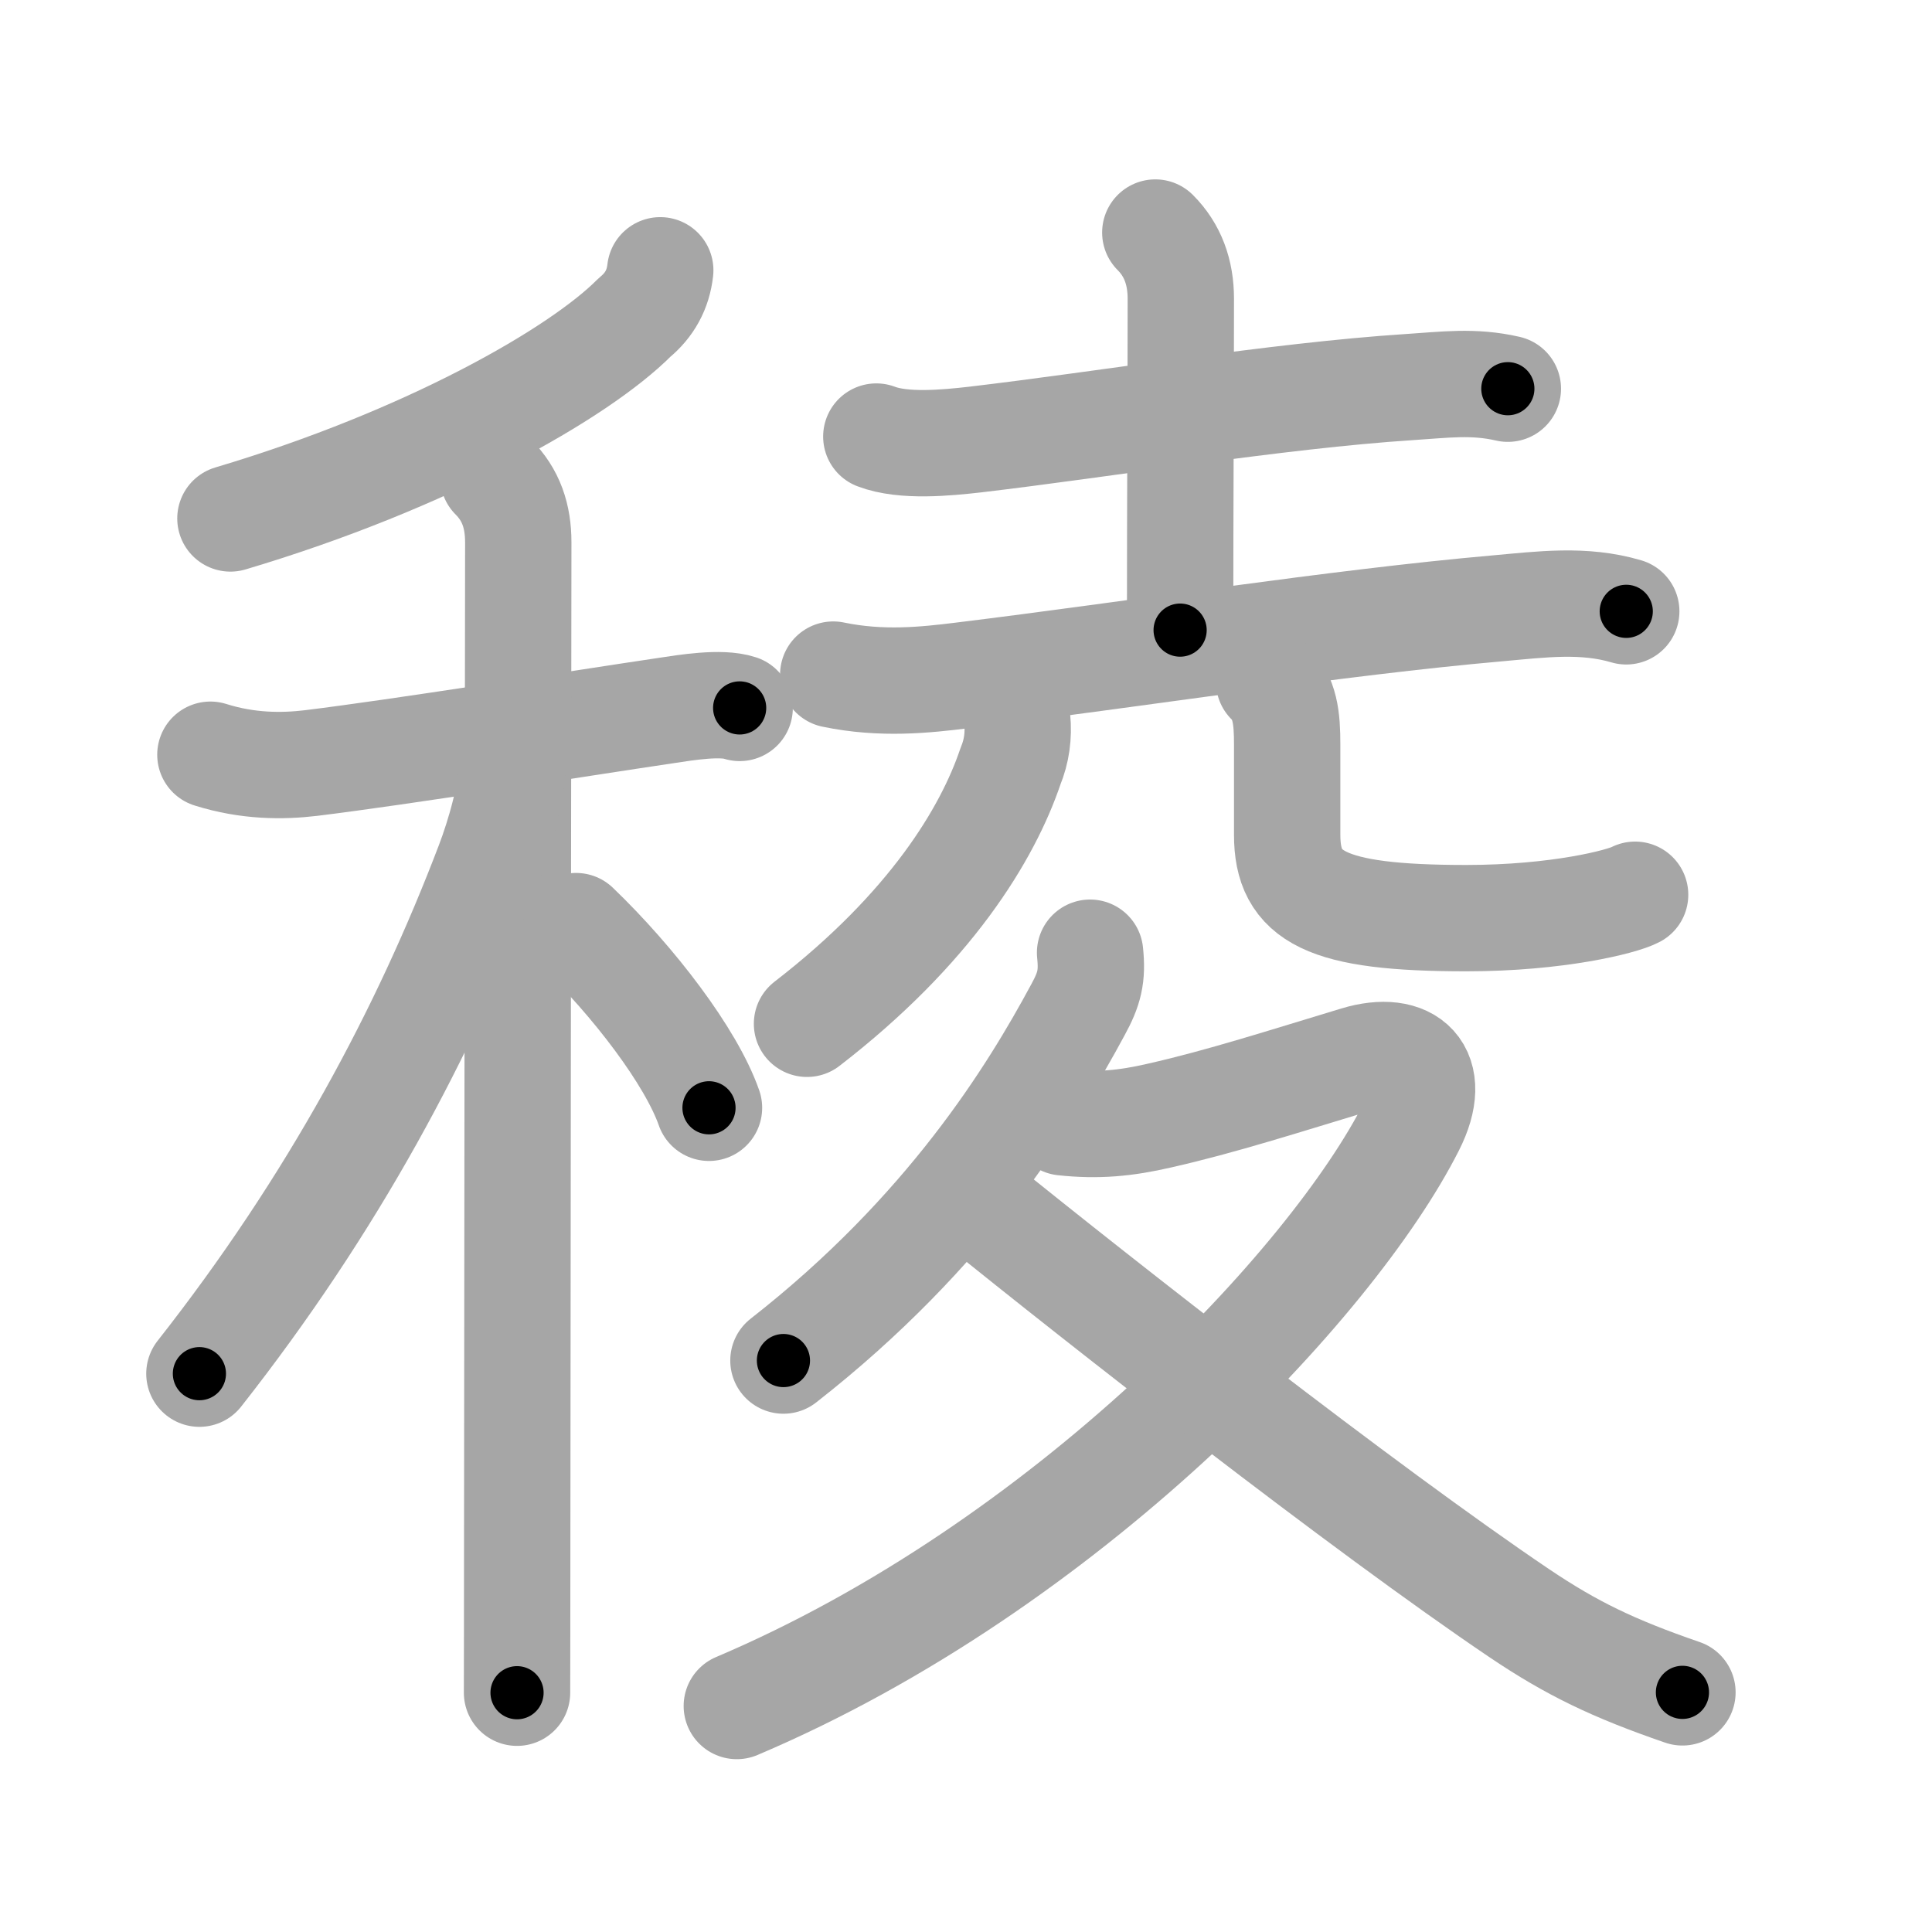 <svg xmlns="http://www.w3.org/2000/svg" viewBox="0 0 109 109" id="7a1c"><g fill="none" stroke="#a6a6a6" stroke-width="6" stroke-linecap="round" stroke-linejoin="round"><g><g><g><path d="M37.25,15.25c-0.12,1.08-0.6,1.96-1.45,2.66c-3.14,3.16-11.68,8.03-22.8,11.34" /></g><g><path d="M11.87,42.58c2.13,0.67,4.07,0.66,5.67,0.47c5.21-0.64,14.64-2.16,20.09-2.97c1.06-0.16,3.04-0.49,4.1-0.14" /><path d="M27.83,26.91c1.01,1.01,1.41,2.22,1.41,3.69c0,0.67-0.05,38.29-0.06,56.15c0,4.39-0.01,7.59-0.01,8.75" /><path d="M28.93,42.72c0,1.91-0.78,4.49-1.35,5.99C23.97,58.2,18.8,67.9,11.25,77.5" /><path d="M32.5,52.25c3.25,3.12,6.5,7.38,7.5,10.25" /></g></g><g><g><g><path d="M49.44,24.63c1.54,0.59,3.97,0.35,5.56,0.17c7.24-0.85,17.09-2.48,24.49-2.96c2.02-0.13,3.63-0.36,5.58,0.09" /><path d="M65.18,13.12c0.98,0.98,1.44,2.23,1.44,3.74c0,4.75-0.04,11.54-0.04,18.69" /><path d="M47.01,38.06c2.74,0.57,5.21,0.3,7.24,0.05c9.79-1.2,21.14-2.99,30.25-3.79c2.46-0.22,4.85-0.54,7.25,0.17" /></g><g><g><path d="M57.39,40.58c0.09,0.92-0.03,1.8-0.38,2.65c-1.29,3.82-4.51,9.15-11.48,14.53" /></g><g><path d="M71.6,38.46c0.91,0.91,1.02,2.04,1.02,3.55c0,1.36,0,3.61,0,5.09c0,3.51,2.13,4.7,10.1,4.7c5.16,0,8.8-0.93,9.53-1.32" /></g></g></g><g><path d="M61.5,53.75c0.14,1.34-0.04,2.04-0.69,3.23c-2.56,4.75-7.32,12.52-16.61,19.78" /><path d="M60,63.32c1.93,0.21,3.51,0.06,5.41-0.38c3.46-0.78,7.09-1.95,11.13-3.17c2.94-0.89,4.68,0.66,3.09,3.79c-4.47,8.84-19.51,24.82-38.06,32.69" /><path d="M55.13,67.82C62,73.38,76.89,85.06,85.74,91.03c2.93,1.97,5.26,3.1,9.18,4.45" /></g></g></g></g><g fill="none" stroke="#000" stroke-width="3" stroke-linecap="round" stroke-linejoin="round"><path d="M37.25,15.25c-0.12,1.08-0.6,1.96-1.45,2.66c-3.14,3.16-11.68,8.03-22.8,11.34" stroke-dasharray="28.768" stroke-dashoffset="28.768"><animate attributeName="stroke-dashoffset" values="28.768;28.768;0" dur="0.288s" fill="freeze" begin="0s;7a1c.click" /></path><path d="M11.87,42.58c2.13,0.67,4.07,0.66,5.67,0.47c5.21-0.64,14.64-2.16,20.09-2.97c1.06-0.16,3.04-0.49,4.1-0.14" stroke-dasharray="30.176" stroke-dashoffset="30.176"><animate attributeName="stroke-dashoffset" values="30.176" fill="freeze" begin="7a1c.click" /><animate attributeName="stroke-dashoffset" values="30.176;30.176;0" keyTimes="0;0.488;1" dur="0.59s" fill="freeze" begin="0s;7a1c.click" /></path><path d="M27.83,26.91c1.01,1.01,1.41,2.22,1.41,3.69c0,0.67-0.05,38.29-0.06,56.15c0,4.39-0.01,7.59-0.01,8.75" stroke-dasharray="68.964" stroke-dashoffset="68.964"><animate attributeName="stroke-dashoffset" values="68.964" fill="freeze" begin="7a1c.click" /><animate attributeName="stroke-dashoffset" values="68.964;68.964;0" keyTimes="0;0.532;1" dur="1.109s" fill="freeze" begin="0s;7a1c.click" /></path><path d="M28.93,42.72c0,1.91-0.78,4.49-1.35,5.99C23.97,58.2,18.8,67.9,11.25,77.5" stroke-dasharray="39.397" stroke-dashoffset="39.397"><animate attributeName="stroke-dashoffset" values="39.397" fill="freeze" begin="7a1c.click" /><animate attributeName="stroke-dashoffset" values="39.397;39.397;0" keyTimes="0;0.738;1" dur="1.503s" fill="freeze" begin="0s;7a1c.click" /></path><path d="M32.5,52.25c3.25,3.12,6.5,7.38,7.5,10.25" stroke-dasharray="12.791" stroke-dashoffset="12.791"><animate attributeName="stroke-dashoffset" values="12.791" fill="freeze" begin="7a1c.click" /><animate attributeName="stroke-dashoffset" values="12.791;12.791;0" keyTimes="0;0.854;1" dur="1.759s" fill="freeze" begin="0s;7a1c.click" /></path><path d="M49.44,24.63c1.54,0.59,3.97,0.35,5.56,0.17c7.24-0.85,17.09-2.48,24.49-2.96c2.02-0.13,3.63-0.36,5.58,0.09" stroke-dasharray="35.888" stroke-dashoffset="35.888"><animate attributeName="stroke-dashoffset" values="35.888" fill="freeze" begin="7a1c.click" /><animate attributeName="stroke-dashoffset" values="35.888;35.888;0" keyTimes="0;0.831;1" dur="2.118s" fill="freeze" begin="0s;7a1c.click" /></path><path d="M65.18,13.12c0.98,0.98,1.44,2.23,1.44,3.74c0,4.75-0.04,11.54-0.04,18.69" stroke-dasharray="22.81" stroke-dashoffset="22.81"><animate attributeName="stroke-dashoffset" values="22.81" fill="freeze" begin="7a1c.click" /><animate attributeName="stroke-dashoffset" values="22.81;22.81;0" keyTimes="0;0.903;1" dur="2.346s" fill="freeze" begin="0s;7a1c.click" /></path><path d="M47.01,38.06c2.74,0.57,5.21,0.3,7.24,0.05c9.79-1.2,21.14-2.99,30.25-3.79c2.46-0.22,4.85-0.54,7.25,0.17" stroke-dasharray="45.067" stroke-dashoffset="45.067"><animate attributeName="stroke-dashoffset" values="45.067" fill="freeze" begin="7a1c.click" /><animate attributeName="stroke-dashoffset" values="45.067;45.067;0" keyTimes="0;0.839;1" dur="2.797s" fill="freeze" begin="0s;7a1c.click" /></path><path d="M57.39,40.58c0.09,0.92-0.03,1.8-0.38,2.65c-1.29,3.82-4.51,9.15-11.48,14.53" stroke-dasharray="21.48" stroke-dashoffset="21.48"><animate attributeName="stroke-dashoffset" values="21.48" fill="freeze" begin="7a1c.click" /><animate attributeName="stroke-dashoffset" values="21.48;21.48;0" keyTimes="0;0.929;1" dur="3.012s" fill="freeze" begin="0s;7a1c.click" /></path><path d="M71.6,38.46c0.91,0.91,1.02,2.04,1.02,3.55c0,1.36,0,3.61,0,5.09c0,3.51,2.13,4.7,10.1,4.7c5.16,0,8.8-0.93,9.53-1.32" stroke-dasharray="31.211" stroke-dashoffset="31.211"><animate attributeName="stroke-dashoffset" values="31.211" fill="freeze" begin="7a1c.click" /><animate attributeName="stroke-dashoffset" values="31.211;31.211;0" keyTimes="0;0.906;1" dur="3.324s" fill="freeze" begin="0s;7a1c.click" /></path><path d="M61.5,53.75c0.14,1.34-0.04,2.04-0.69,3.23c-2.56,4.75-7.32,12.52-16.61,19.78" stroke-dasharray="29.393" stroke-dashoffset="29.393"><animate attributeName="stroke-dashoffset" values="29.393" fill="freeze" begin="7a1c.click" /><animate attributeName="stroke-dashoffset" values="29.393;29.393;0" keyTimes="0;0.919;1" dur="3.618s" fill="freeze" begin="0s;7a1c.click" /></path><path d="M60,63.32c1.93,0.21,3.51,0.06,5.41-0.38c3.46-0.78,7.09-1.95,11.13-3.17c2.94-0.89,4.68,0.66,3.09,3.79c-4.47,8.84-19.51,24.82-38.06,32.69" stroke-dasharray="75.05" stroke-dashoffset="75.05"><animate attributeName="stroke-dashoffset" values="75.05" fill="freeze" begin="7a1c.click" /><animate attributeName="stroke-dashoffset" values="75.05;75.05;0" keyTimes="0;0.865;1" dur="4.182s" fill="freeze" begin="0s;7a1c.click" /></path><path d="M55.13,67.82C62,73.38,76.89,85.06,85.74,91.03c2.93,1.97,5.26,3.1,9.18,4.45" stroke-dasharray="48.66" stroke-dashoffset="48.66"><animate attributeName="stroke-dashoffset" values="48.66" fill="freeze" begin="7a1c.click" /><animate attributeName="stroke-dashoffset" values="48.66;48.66;0" keyTimes="0;0.896;1" dur="4.669s" fill="freeze" begin="0s;7a1c.click" /></path></g></svg>